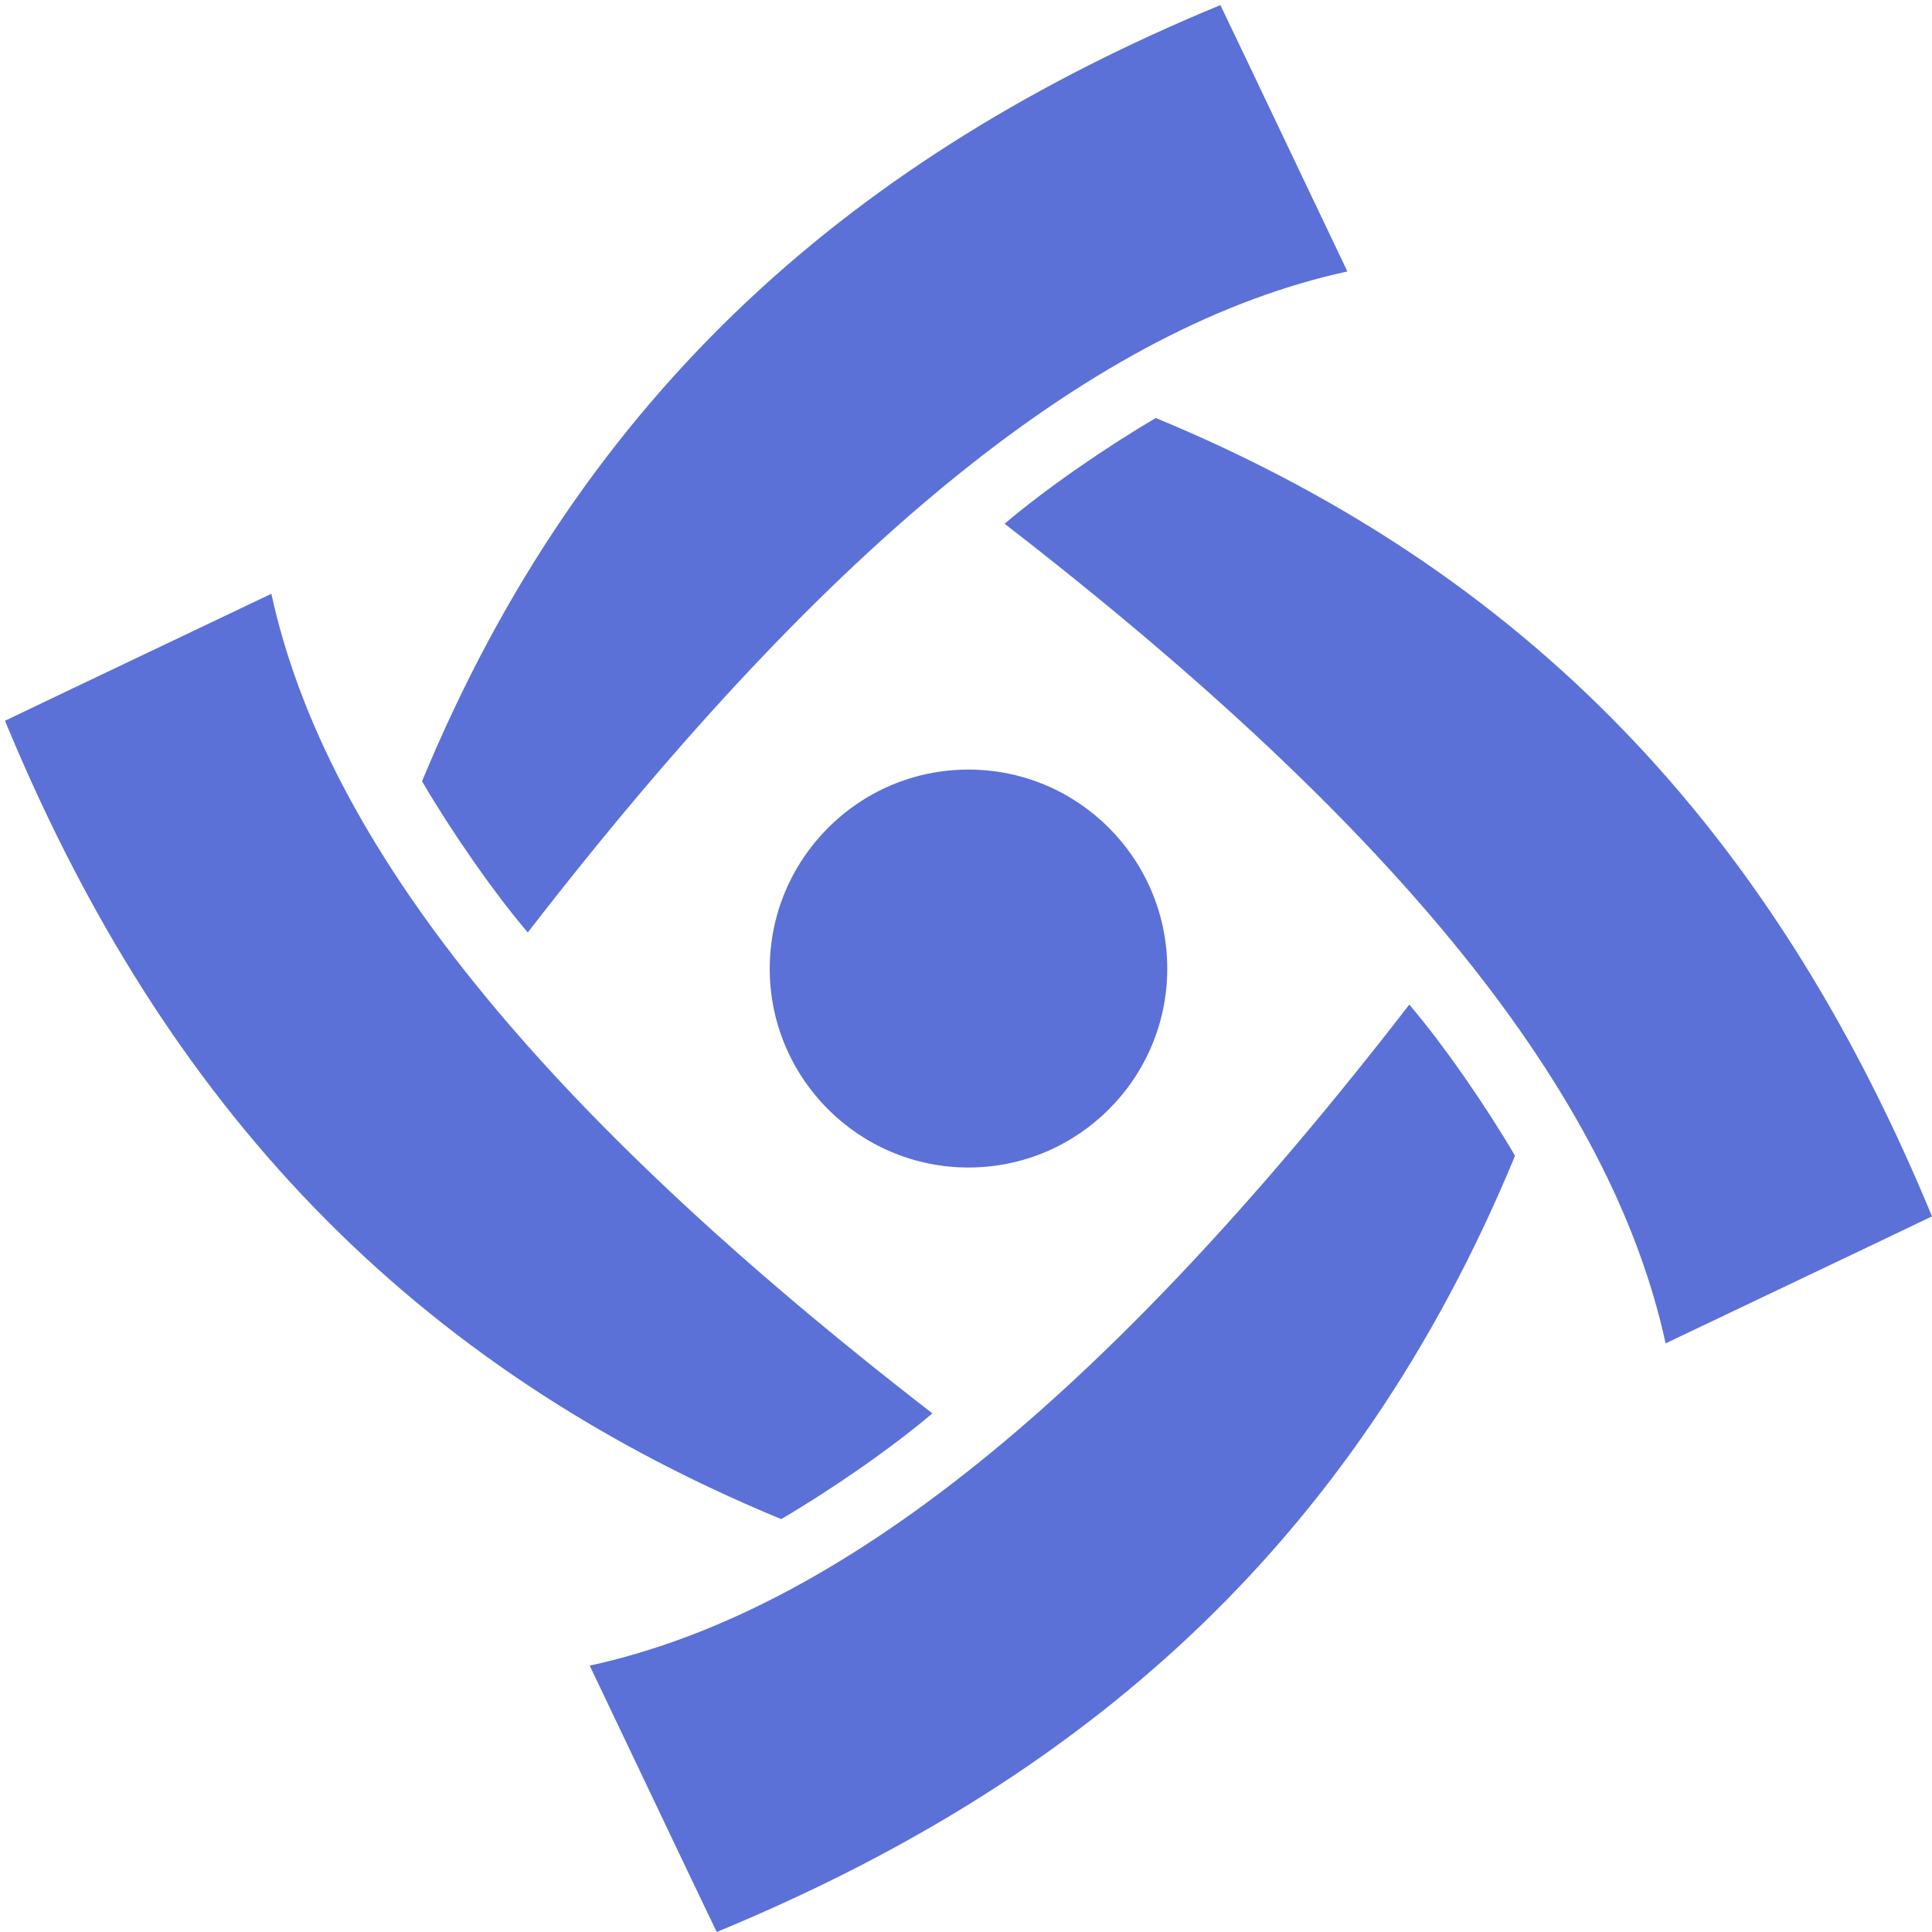 <?xml version="1.0" encoding="utf-8"?>
<!-- Generator: Adobe Illustrator 16.0.0, SVG Export Plug-In . SVG Version: 6.00 Build 0)  -->
<!DOCTYPE svg PUBLIC "-//W3C//DTD SVG 1.1//EN" "http://www.w3.org/Graphics/SVG/1.1/DTD/svg11.dtd">
<svg version="1.1" id="Layer_1" xmlns="http://www.w3.org/2000/svg" xmlns:xlink="http://www.w3.org/1999/xlink" x="0px" y="0px"
	 width="512px" height="512px" viewBox="0 0 512 512" enable-background="new 0 0 512 512" xml:space="preserve">
<path fill-rule="evenodd" clip-rule="evenodd" fill="#5B71D8" d="M256.658,203.946c29.107,0,52.676,23.677,52.676,52.779
	c0,28.997-23.568,52.675-52.676,52.675c-29.102,0-52.672-23.678-52.672-52.675C203.986,227.623,227.556,203.946,256.658,203.946
	L256.658,203.946z"/>
<path fill-rule="evenodd" clip-rule="evenodd" fill="#5B71D8" d="M207.018,402.58c12.816-7.489,29.106-18.677,40.073-28.024
	C142.286,293.537,86.249,223.271,71.915,157.354c-53.652,25.515-70.595,33.656-70.595,33.656
	C40.85,286.696,102.755,359.46,207.018,402.58L207.018,402.58z"/>
<path fill-rule="evenodd" clip-rule="evenodd" fill="#5B71D8" d="M306.302,110.779c-12.816,7.489-29.106,18.677-40.073,28.024
	c104.805,81.02,160.842,151.285,175.177,217.202C495.057,330.49,512,322.35,512,322.35
	C472.469,226.663,410.564,153.899,306.302,110.779L306.302,110.779z"/>
<path fill-rule="evenodd" clip-rule="evenodd" fill="#5B71D8" d="M401.502,306.301c-7.49-12.814-18.677-29.104-28.024-40.072
	c-81.02,104.806-151.285,160.842-217.202,175.177C181.791,495.058,189.932,512,189.932,512
	C285.617,472.47,358.382,410.564,401.502,306.301L401.502,306.301z"/>
<path fill-rule="evenodd" clip-rule="evenodd" fill="#5B71D8" d="M111.845,207.047c7.489,12.814,18.676,29.104,28.023,40.071
	C220.887,142.313,291.152,86.276,357.07,71.942C331.555,18.29,323.414,1.347,323.414,1.347
	C227.728,40.878,154.964,102.782,111.845,207.047L111.845,207.047z"/>
</svg>
